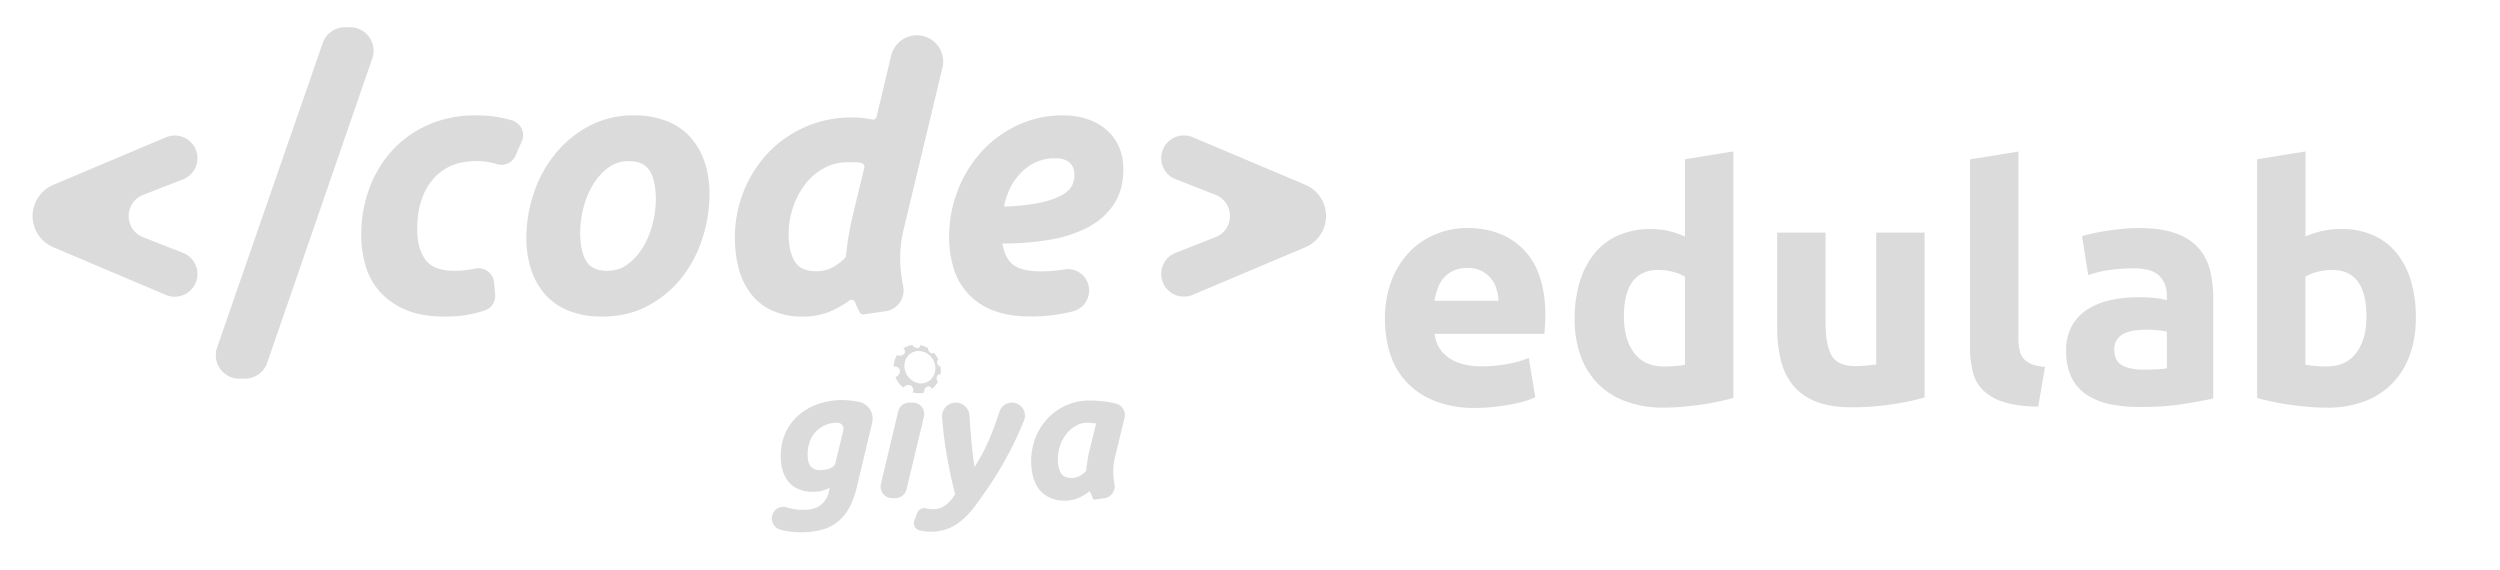 <svg id="Layer_1" data-name="Layer 1" xmlns="http://www.w3.org/2000/svg" viewBox="0 0 1277 291"><defs><style>.cls-1{fill:#dbdbdb;}</style></defs><title>edulab grey</title><path class="cls-1" d="M27.22,94.43l57.53-24.3a11.59,11.59,0,0,1,15.55,7.12h0a11.6,11.6,0,0,1-6.82,14.36L73.1,99.56a11.6,11.6,0,0,0,0,21.61l20.38,8a11.6,11.6,0,0,1,6.82,14.36h0a11.59,11.59,0,0,1-15.55,7.12L27.22,126.29a17.3,17.3,0,0,1-10.56-15.93h0A17.29,17.29,0,0,1,27.22,94.43Z"/><path class="cls-1" d="M125.17,193.42h-3a12,12,0,0,1-11.29-15.88l54-155.64a12,12,0,0,1,11.29-8h2.71a12,12,0,0,1,11.31,15.85L136.47,185.36A12,12,0,0,1,125.17,193.42Z"/><path class="cls-1" d="M184.52,120.15a68.42,68.42,0,0,1,4.08-23.74,58.51,58.51,0,0,1,11.68-19.48,54.74,54.74,0,0,1,18.46-13.17,59,59,0,0,1,24.2-4.82,64.5,64.5,0,0,1,14.94,1.58c1.28.3,2.54.64,3.76,1a7.89,7.89,0,0,1,4.86,10.74l-3.16,7.2a7.92,7.92,0,0,1-9.62,4.37l-1-.32a33.78,33.78,0,0,0-9.74-1.21q-13.91,0-21.88,9.37t-8,25.5q0,9.46,4.08,15.3t15,5.85a47.24,47.24,0,0,0,10.38-1.12l.1,0a8,8,0,0,1,9.71,7l.57,6.17a7.92,7.92,0,0,1-5.57,8.3q-2.53.8-5.27,1.48A62.42,62.42,0,0,1,227,161.7q-11.51,0-19.47-3.34a36.82,36.82,0,0,1-13.17-9,33.8,33.8,0,0,1-7.51-13.26A54.27,54.27,0,0,1,184.52,120.15Z"/><path class="cls-1" d="M307.49,161.7a44.75,44.75,0,0,1-17.06-3,31.57,31.57,0,0,1-12-8.35,36,36,0,0,1-7.15-12.7,52,52,0,0,1-2.41-16.23,71.71,71.71,0,0,1,3.62-22.26,63.39,63.39,0,0,1,10.67-20A56.7,56.7,0,0,1,300.45,64.6a47.36,47.36,0,0,1,23.37-5.66,45,45,0,0,1,17,3,31.53,31.53,0,0,1,12,8.34A36.1,36.1,0,0,1,360,83a51.92,51.92,0,0,1,2.41,16.23,73.38,73.38,0,0,1-3.53,22.26,64.46,64.46,0,0,1-10.38,20A54.65,54.65,0,0,1,331.33,156Q321,161.7,307.49,161.7Zm13.73-79.39a17.35,17.35,0,0,0-10.76,3.52,30.18,30.18,0,0,0-7.79,8.91,44,44,0,0,0-4.73,11.78,50.81,50.81,0,0,0-1.58,12.14q0,9.47,3,14.57t10.76,5.1a17.29,17.29,0,0,0,10.76-3.53,30.29,30.29,0,0,0,7.79-8.9,44,44,0,0,0,4.73-11.78A50.89,50.89,0,0,0,335,102c0-6.31-1-11.16-3-14.56S326.41,82.31,321.22,82.31Z"/><path class="cls-1" d="M410.07,161.7a36.29,36.29,0,0,1-15.86-3.16,28.92,28.92,0,0,1-10.76-8.62,36.21,36.21,0,0,1-6.12-12.8,60.71,60.71,0,0,1-1.95-15.67,62.93,62.93,0,0,1,4.54-23.84A61.53,61.53,0,0,1,392.44,78a58.38,58.38,0,0,1,42.85-18,49.86,49.86,0,0,1,6.21.37c1.34.18,2.68.41,4,.7a1.91,1.91,0,0,0,2.25-1.42l7.46-31.25a13.53,13.53,0,0,1,11.09-10.22h0a13.42,13.42,0,0,1,15.1,16.39L461.63,117a61.37,61.37,0,0,0-1.48,21.23c.29,2.85.7,5.57,1.21,8.17a10.67,10.67,0,0,1-9,12.57l-11.22,1.6a1.9,1.9,0,0,1-2-1c-.51-1-1-2.05-1.43-3-.31-.69-.63-1.43-.95-2.22a1.9,1.9,0,0,0-2.91-.85,49.86,49.86,0,0,1-9.59,5.49A35.24,35.24,0,0,1,410.07,161.7ZM441.5,85.56A1.92,1.92,0,0,0,440,83.24h0a16.16,16.16,0,0,0-1.67-.28,20.65,20.65,0,0,0-2.13-.09h-3.34a24.63,24.63,0,0,0-12.06,3.06,30.48,30.48,0,0,0-9.55,8.25A40.27,40.27,0,0,0,405.06,106a41.56,41.56,0,0,0-2.23,13.45q0,8.9,3.06,14t11,5.1a17.88,17.88,0,0,0,7.79-1.67,26.6,26.6,0,0,0,6.91-5.06,1.91,1.91,0,0,0,.57-1.2q.38-4.32,1.14-9,.84-5.1,1.77-9.37Z"/><path class="cls-1" d="M484.81,120.89a65.06,65.06,0,0,1,4.18-23,62.8,62.8,0,0,1,11.78-19.75,58.33,58.33,0,0,1,18.45-13.91,54,54,0,0,1,24-5.29,38.11,38.11,0,0,1,12.06,1.85A29.57,29.57,0,0,1,565,66.17a24.38,24.38,0,0,1,6.49,8.63,27.79,27.79,0,0,1,2.32,11.59q0,10.39-4.64,17.62a35,35,0,0,1-12.89,11.78,63.62,63.62,0,0,1-19.57,6.58,138.33,138.33,0,0,1-24.67,2q1.29,7.8,5.66,11t13.82,3.25a73.24,73.24,0,0,0,12.05-1l.13,0a10.83,10.83,0,0,1,12.57,9.67h0a11.07,11.07,0,0,1-8.4,11.8q-1.9.47-4,.9a86.75,86.75,0,0,1-17.53,1.67q-11.5,0-19.38-3.25A32.93,32.93,0,0,1,487,136.66,54.74,54.74,0,0,1,484.81,120.89Zm54-40.06a23.35,23.35,0,0,0-16.6,6.77q-7.14,6.77-9.37,17.9a103.66,103.66,0,0,0,18.55-2,40.32,40.32,0,0,0,10.94-3.8c2.6-1.49,4.33-3.09,5.2-4.83a11.59,11.59,0,0,0,1.3-5.19Q548.81,80.82,538.79,80.83Z"/><path class="cls-1" d="M666.78,126.29,609.25,150.6a11.59,11.59,0,0,1-15.55-7.12h0a11.6,11.6,0,0,1,6.82-14.36l20.38-8a11.6,11.6,0,0,0,0-21.61l-20.38-7.94a11.6,11.6,0,0,1-6.82-14.36h0a11.59,11.59,0,0,1,15.55-7.12l57.53,24.3a17.29,17.29,0,0,1,10.56,15.93h0A17.3,17.3,0,0,1,666.78,126.29Z"/><path class="cls-1" d="M480.39,187.18c-1.53-.11-2.43-3-1.05-3.48a13.18,13.18,0,0,0-2.34-3.52c-1,1.1-3.38-.85-2.85-2.32a12.42,12.42,0,0,0-4.13-1.58c.14.93-.56,1.46-1.43,1.47a2.94,2.94,0,0,1-2.55-1.54A11.28,11.28,0,0,0,461.4,178a1.88,1.88,0,0,1,.45,2.78,3.32,3.32,0,0,1-3.66.6,12,12,0,0,0-1.75,5.78c1.4-.08,3,.55,3.23,2a3.38,3.38,0,0,1-2.26,3.48,13.4,13.4,0,0,0,4,5.36c.89-1.05,2.52-1.82,3.84-1.09a2.9,2.9,0,0,1,1,3.56,11.62,11.62,0,0,0,5.74.07,3.16,3.16,0,0,1,1.62-3.05,1.84,1.84,0,0,1,2.39,1.17,11.14,11.14,0,0,0,3.09-3.6,2.87,2.87,0,0,1-.51-2.79,1.28,1.28,0,0,1,1.8-.84A13.11,13.11,0,0,0,480.39,187.18Zm-7.39,8.2c-4.87,1.81-9.89-2-10.86-6.8-.91-4.5,1.9-9.09,6.84-9.28a8.68,8.68,0,0,1,8.46,6.41C478.53,189.5,477,193.93,473,195.38Z"/><path class="cls-1" d="M437.78,248.31a44.87,44.87,0,0,1-3.66,10.43,24.37,24.37,0,0,1-5.66,7.33,22,22,0,0,1-8.12,4.36,38,38,0,0,1-11,1.44,38.61,38.61,0,0,1-9.83-1.07l-1-.28a6,6,0,0,1-3.83-8h0a5.93,5.93,0,0,1,7.26-3.34l.95.3a27,27,0,0,0,7.65.93q5.94,0,8.95-2.65a12.3,12.3,0,0,0,3.94-6.81l.37-1.77a20.42,20.42,0,0,1-3.94,1.49,17.06,17.06,0,0,1-4.4.55,19,19,0,0,1-7.51-1.34,13.3,13.3,0,0,1-5.15-3.76,15.8,15.8,0,0,1-3-5.7,25.21,25.21,0,0,1-1-7.19,28.57,28.57,0,0,1,2.59-12.47,26.61,26.61,0,0,1,6.91-9,29.77,29.77,0,0,1,9.93-5.48A37.31,37.31,0,0,1,430,204.35a42.12,42.12,0,0,1,8.81.93l.09,0A8.79,8.79,0,0,1,445.48,216Zm-7-28.49a3.14,3.14,0,0,0-3-3.88h-.05a15.24,15.24,0,0,0-6.3,1.25,14.83,14.83,0,0,0-4.78,3.39,14.48,14.48,0,0,0-3.06,5.15,19.21,19.21,0,0,0-1.07,6.44,16.8,16.8,0,0,0,.28,3.11,6.59,6.59,0,0,0,1,2.5,5.31,5.31,0,0,0,2,1.72,7.29,7.29,0,0,0,3.25.65,17.82,17.82,0,0,0,3.48-.47,7.73,7.73,0,0,0,3-1.34,3.08,3.08,0,0,0,1.19-1.81Z"/><path class="cls-1" d="M457.37,254.43h-1.71a5.85,5.85,0,0,1-5.69-7.2l8.81-37.08a5.85,5.85,0,0,1,5.69-4.5h1.78a5.85,5.85,0,0,1,5.69,7.21l-8.88,37.08A5.85,5.85,0,0,1,457.37,254.43Z"/><path class="cls-1" d="M516.87,205.65a6.68,6.68,0,0,1,6.17,9.23c-.55,1.35-1.1,2.66-1.66,3.94q-2.64,6.12-5.52,11.64T509.93,241q-3.06,5-6.49,9.93-2.51,3.61-5.2,7.32a42.05,42.05,0,0,1-6,6.68,28.58,28.58,0,0,1-7.32,4.82A24.8,24.8,0,0,1,470.05,271l-.48-.13a3.82,3.82,0,0,1-2.51-5.05l1.46-3.78a3.88,3.88,0,0,1,4.68-2.35h0a13.48,13.48,0,0,0,3.62.42A10.47,10.47,0,0,0,483,258a16.62,16.62,0,0,0,4.87-5.61q-2.42-9.27-4.41-20.77-1.45-8.42-2.25-18.42a7,7,0,0,1,7-7.55h0a7,7,0,0,1,7,6.58l.09,1.39q.27,4.37.65,8.77c.24,2.94.52,5.79.83,8.58s.65,5.28,1,7.51a86.28,86.28,0,0,0,7.84-14.84q2.56-6.19,4.9-13.36a6.68,6.68,0,0,1,6.35-4.63Z"/><path class="cls-1" d="M569.56,233.38a31,31,0,0,0-.74,10.62c.12,1.14.27,2.24.46,3.3a6.14,6.14,0,0,1-5.14,7.18l-5.52.79c-.37-.75-.71-1.46-1-2.14s-.62-1.45-.93-2.32a24.6,24.6,0,0,1-5.75,3.53,17.23,17.23,0,0,1-7,1.39,17.83,17.83,0,0,1-7.93-1.62,15.21,15.21,0,0,1-5.38-4.36,17.6,17.6,0,0,1-3-6.4,33.22,33.22,0,0,1,1.35-19.9,30.52,30.52,0,0,1,6.3-9.87,29.22,29.22,0,0,1,21.38-9c.56,0,1.53,0,2.92.09s3,.2,4.78.42a45.87,45.87,0,0,1,5.65,1.06l.06,0a6.07,6.07,0,0,1,4.34,7.31Zm-9.64-17.07c-.81-.12-1.53-.21-2.18-.28s-1.44-.09-2.37-.09a11.64,11.64,0,0,0-5.89,1.58,16.89,16.89,0,0,0-4.77,4.13,19.55,19.55,0,0,0-3.2,5.89,20.82,20.82,0,0,0-1.16,7,14.21,14.21,0,0,0,1.48,7c1,1.73,2.82,2.6,5.47,2.6a8.61,8.61,0,0,0,3.85-.84,13.9,13.9,0,0,0,3.67-2.78c.12-1.55.32-3.17.6-4.87s.57-3.26.88-4.68Z"/><path class="cls-1" d="M707.44,163.1A53.33,53.33,0,0,1,711,142.78a43.64,43.64,0,0,1,9.37-14.51,39,39,0,0,1,13.35-8.79,41.8,41.8,0,0,1,15.51-3q18.57,0,29.36,11.36t10.78,33.41c0,1.44-.06,3-.17,4.73s-.22,3.24-.33,4.56H732.81a16.42,16.42,0,0,0,7.13,12.11q6.3,4.47,16.92,4.48a71.39,71.39,0,0,0,13.35-1.25,50.94,50.94,0,0,0,10.7-3.06l3.31,20.06a32.82,32.82,0,0,1-5.3,2,68.78,68.78,0,0,1-7.38,1.75c-2.71.49-5.62.91-8.71,1.24a87.62,87.62,0,0,1-9.29.5,54.78,54.78,0,0,1-20.48-3.49,39.94,39.94,0,0,1-14.43-9.53A38,38,0,0,1,710.17,181,57,57,0,0,1,707.44,163.1Zm58-9.45a25.91,25.91,0,0,0-1.07-6.14,15.41,15.41,0,0,0-2.82-5.31,15.19,15.19,0,0,0-4.81-3.81,15.63,15.63,0,0,0-7.22-1.49,16.58,16.58,0,0,0-7.13,1.41,14.76,14.76,0,0,0-5,3.73,16.61,16.61,0,0,0-3.06,5.39,35,35,0,0,0-1.58,6.22Z"/><path class="cls-1" d="M885.39,203.24c-2.21.66-4.75,1.3-7.63,1.9s-5.88,1.14-9,1.58-6.36.8-9.62,1.08-6.38.41-9.37.41a54.81,54.81,0,0,1-19.23-3.15,38.6,38.6,0,0,1-14.27-9,39.12,39.12,0,0,1-8.87-14.26,54.33,54.33,0,0,1-3.07-18.83A64,64,0,0,1,807,143.78a41.58,41.58,0,0,1,7.62-14.51,32.67,32.67,0,0,1,12.19-9.12A40.89,40.89,0,0,1,843.27,117a39,39,0,0,1,9.2,1,49,49,0,0,1,8.21,2.82V81.34l24.71-4ZM829.5,161.77q0,11.44,5.14,18.41t15.26,7q3.32,0,6.14-.25c1.88-.17,3.42-.36,4.64-.58V141.37a21.63,21.63,0,0,0-6-2.48,29,29,0,0,0-7.55-1Q829.5,137.89,829.5,161.77Z"/><path class="cls-1" d="M983.07,203.07a136.5,136.5,0,0,1-16.25,3.4,133.6,133.6,0,0,1-20.9,1.57q-11.11,0-18.49-3a28,28,0,0,1-11.69-8.38,32.61,32.61,0,0,1-6.14-12.85,69.44,69.44,0,0,1-1.82-16.42V118.82h24.71v45.61q0,11.94,3.15,17.24T947.42,187c1.76,0,3.65-.08,5.64-.25s3.75-.35,5.3-.58V118.82h24.71Z"/><path class="cls-1" d="M1041.12,207.71q-10.78-.17-17.5-2.32a25.9,25.9,0,0,1-10.61-6,20.08,20.08,0,0,1-5.31-9.46,50.93,50.93,0,0,1-1.41-12.52v-96l24.71-4v95a32.71,32.71,0,0,0,.5,6,10.31,10.31,0,0,0,1.91,4.48,10.12,10.12,0,0,0,4.06,3,22.11,22.11,0,0,0,7.13,1.49Z"/><path class="cls-1" d="M1092.53,116.5q11,0,18.25,2.48a28.43,28.43,0,0,1,11.69,7.13,26.3,26.3,0,0,1,6.22,11.28,56,56,0,0,1,1.82,14.76v51.42q-5.31,1.16-14.76,2.73a141.81,141.81,0,0,1-22.89,1.58,72.9,72.9,0,0,1-15.34-1.49,33.35,33.35,0,0,1-11.86-4.9,22.29,22.29,0,0,1-7.62-8.87,30.62,30.62,0,0,1-2.66-13.43,25.42,25.42,0,0,1,3.07-12.94,23.53,23.53,0,0,1,8.21-8.46,37.1,37.1,0,0,1,11.78-4.56,66,66,0,0,1,13.76-1.41,77.12,77.12,0,0,1,8.54.42,37.76,37.76,0,0,1,6.06,1.07V151a13.67,13.67,0,0,0-3.82-10.11q-3.81-3.82-13.27-3.82a85.63,85.63,0,0,0-12.44.91,53.77,53.77,0,0,0-10.61,2.57l-3.15-19.9q2.15-.66,5.39-1.41c2.15-.49,4.5-.94,7-1.32s5.22-.72,8-1S1089.66,116.5,1092.53,116.5Zm2,72.31q3.64,0,7-.17a46.29,46.29,0,0,0,5.31-.5V169.4c-1-.22-2.49-.44-4.48-.66a49.16,49.16,0,0,0-12,.08,17.38,17.38,0,0,0-5.39,1.58,9.22,9.22,0,0,0-3.65,3.15,8.78,8.78,0,0,0-1.32,5q0,5.8,3.9,8T1094.52,188.81Z"/><path class="cls-1" d="M1234,162.44a55,55,0,0,1-3.07,18.9,40,40,0,0,1-8.87,14.43A39.12,39.12,0,0,1,1207.8,205a53.75,53.75,0,0,1-19.24,3.23q-4.49,0-9.37-.41c-3.27-.28-6.47-.64-9.62-1.08s-6.17-1-9-1.58-5.42-1.24-7.63-1.9V81.34l24.71-4v43.45a45.62,45.62,0,0,1,8.63-2.82,44.45,44.45,0,0,1,9.62-1,39.27,39.27,0,0,1,16.41,3.24,32.1,32.1,0,0,1,12,9.2,41.51,41.51,0,0,1,7.29,14.35A65.32,65.32,0,0,1,1234,162.44Zm-25.21-.67q0-23.88-17.58-23.88a29,29,0,0,0-7.55,1,21.63,21.63,0,0,0-6.05,2.48v44.95c1.22.22,2.76.41,4.65.58s3.92.25,6.13.25q10.11,0,15.26-7T1208.79,161.77Z"/></svg>
